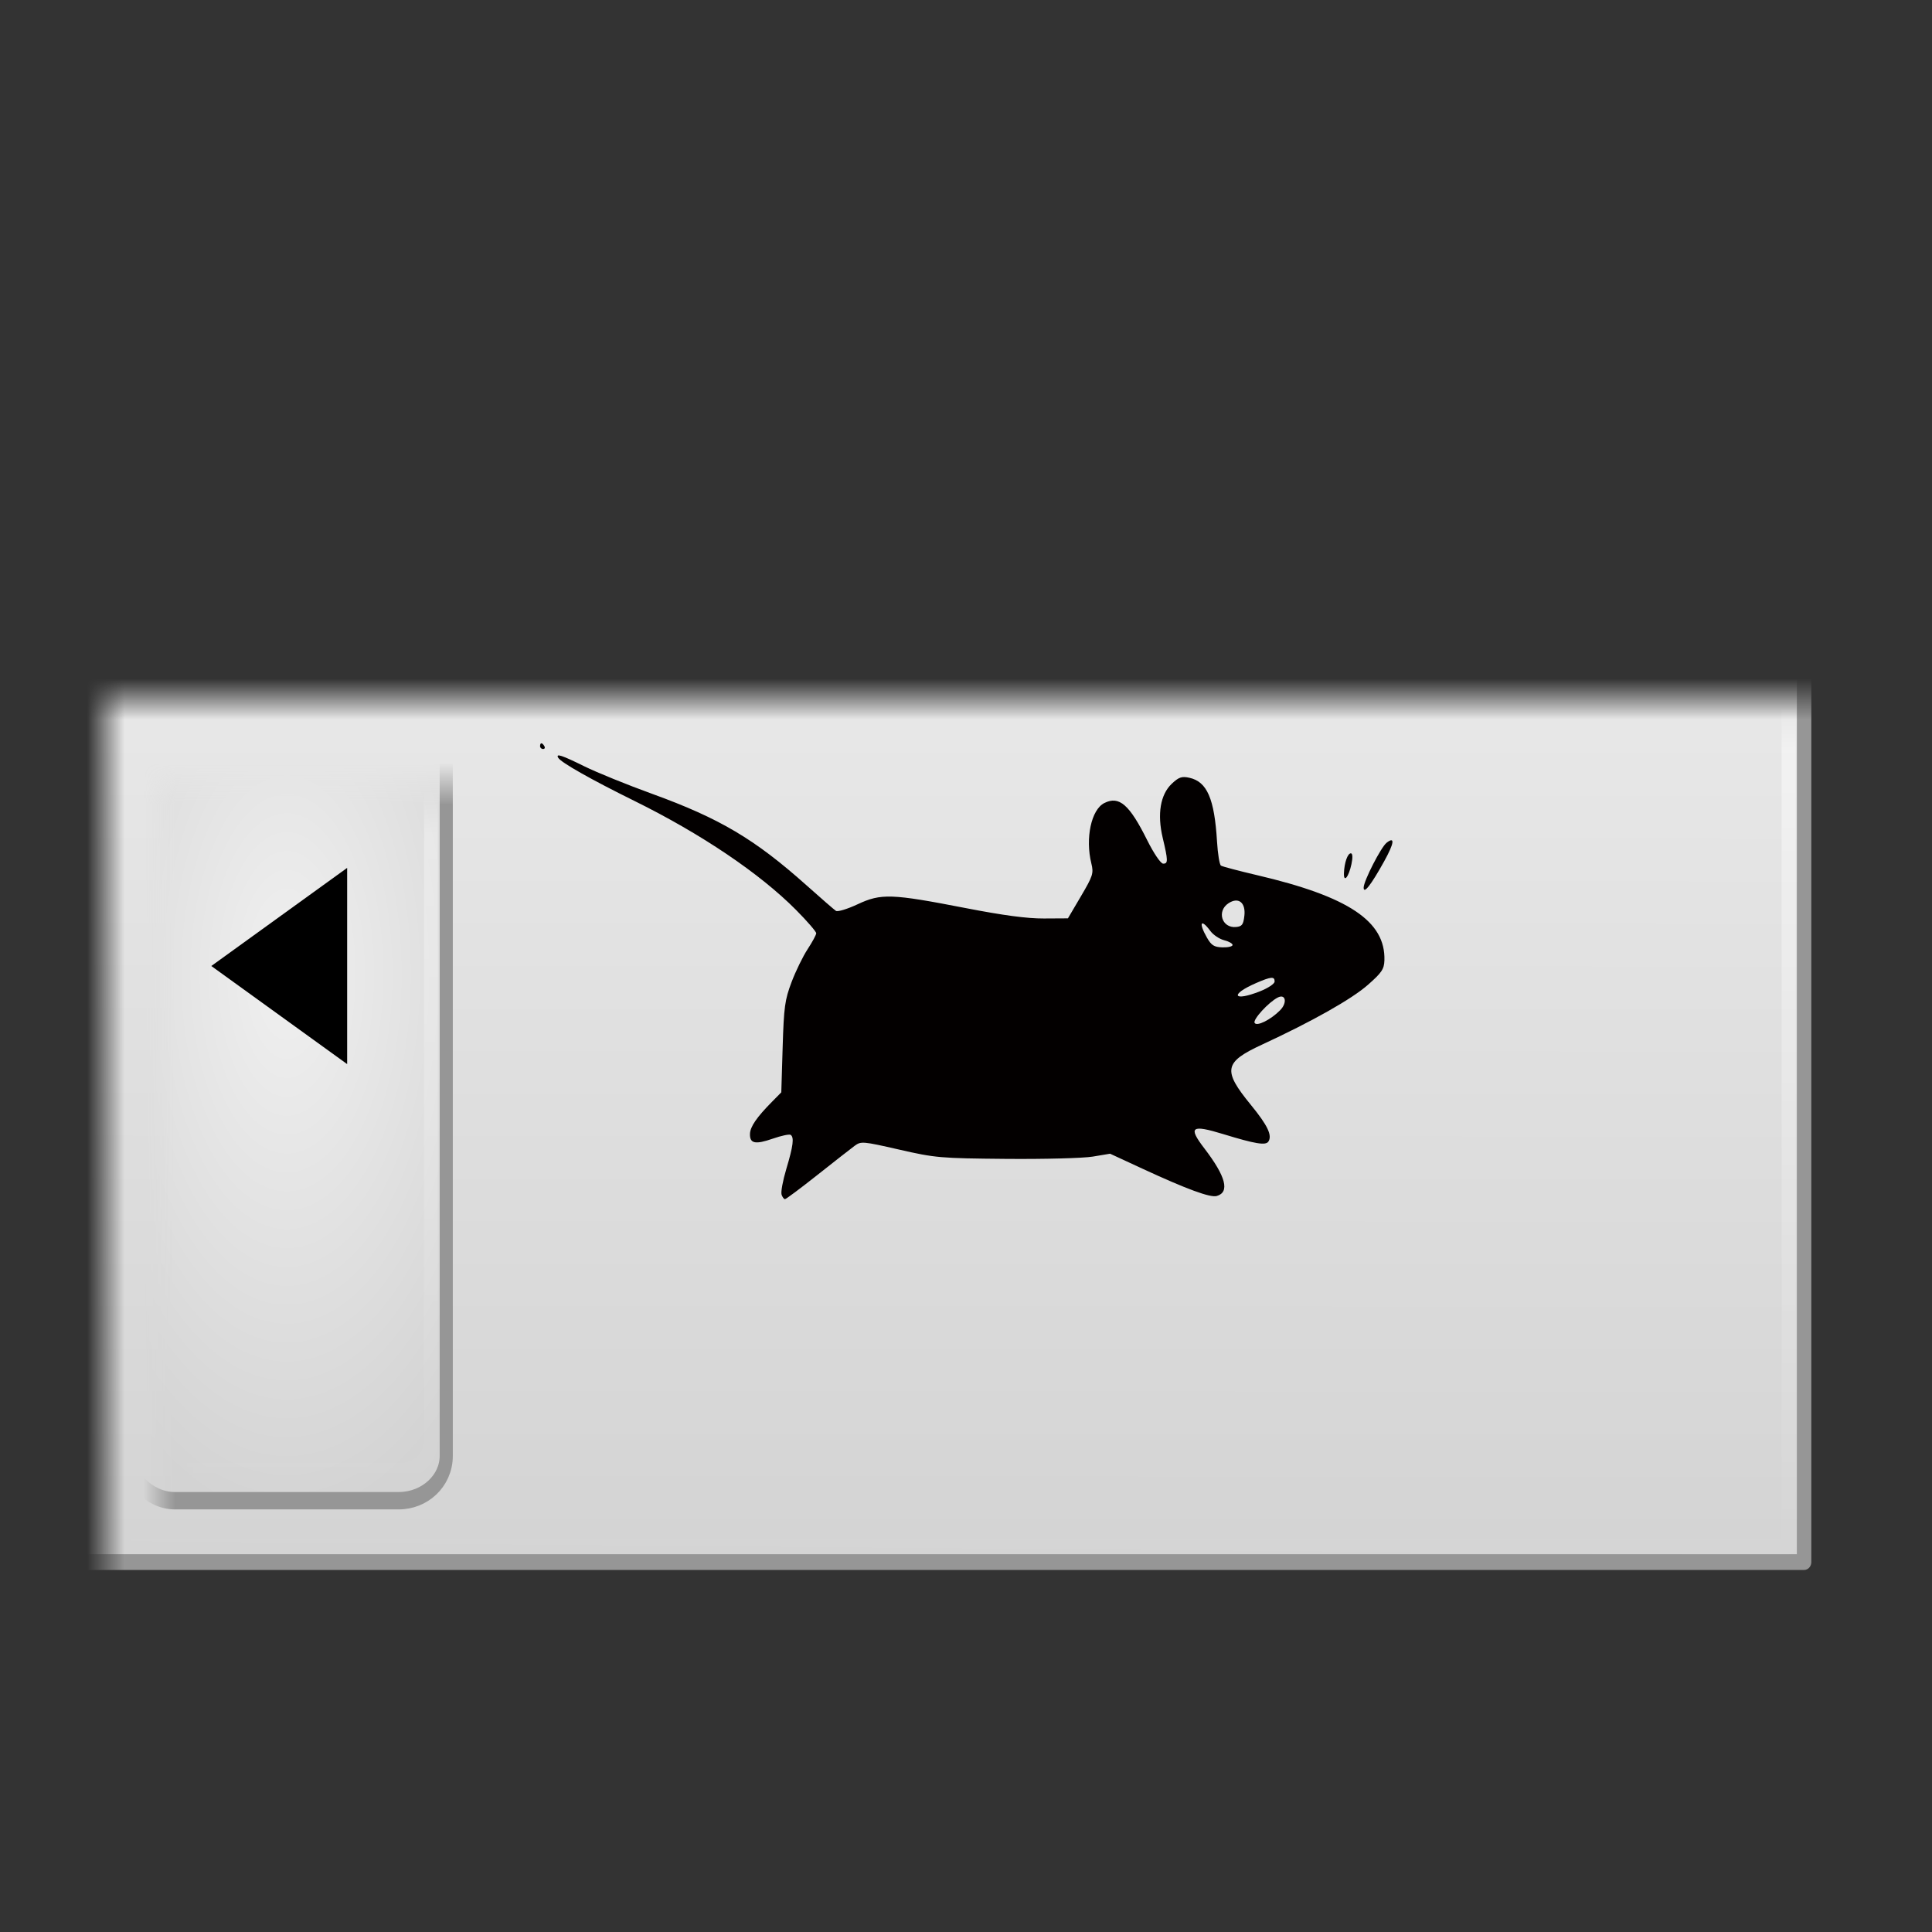 <?xml version="1.0" encoding="UTF-8" standalone="no"?>
<svg
   version="1.1"
   width="128"
   height="128"
   id="svg1325"
   sodipodi:docname="xfce4-panel.svg"
   inkscape:version="1.1.1 (3bf5ae0d25, 2021-09-20)"
   xmlns:inkscape="http://www.inkscape.org/namespaces/inkscape"
   xmlns:sodipodi="http://sodipodi.sourceforge.net/DTD/sodipodi-0.dtd"
   xmlns:xlink="http://www.w3.org/1999/xlink"
   xmlns="http://www.w3.org/2000/svg"
   xmlns:svg="http://www.w3.org/2000/svg"
   xmlns:rdf="http://www.w3.org/1999/02/22-rdf-syntax-ns#"
   xmlns:cc="http://creativecommons.org/ns#"
   xmlns:dc="http://purl.org/dc/elements/1.1/">
  <rect width="100%" height="100%" fill="#333333" stroke="none"/>
  <sodipodi:namedview
     id="namedview40"
     pagecolor="#ffffff"
     bordercolor="#666666"
     borderopacity="1.0"
     inkscape:pageshadow="2"
     inkscape:pageopacity="0.0"
     inkscape:pagecheckerboard="0"
     showgrid="false"
     width="128px"
     inkscape:snap-object-midpoints="true"
     inkscape:snap-center="true"
     inkscape:zoom="7.5351066"
     inkscape:cx="27.869546"
     inkscape:cy="65.228009"
     inkscape:window-width="1920"
     inkscape:window-height="1031"
     inkscape:window-x="0"
     inkscape:window-y="0"
     inkscape:window-maximized="1"
     inkscape:current-layer="svg1325" />
  <defs
     id="defs1327">
    <linearGradient
       id="linearGradient3958">
      <stop
         id="stop3960"
         style="stop-color:white;stop-opacity:1"
         offset="0" />
      <stop
         id="stop3962"
         style="stop-color:black;stop-opacity:1"
         offset="0.515" />
      <stop
         id="stop3964"
         style="stop-color:black;stop-opacity:1"
         offset="1" />
    </linearGradient>
    <linearGradient
       id="linearGradient2270">
      <stop
         id="stop2272"
         style="stop-color:white;stop-opacity:1"
         offset="0" />
      <stop
         id="stop2274"
         style="stop-color:white;stop-opacity:0"
         offset="1" />
    </linearGradient>
    <linearGradient
       x1="31.67"
       y1="17"
       x2="31.654"
       y2="47"
       id="linearGradient2268"
       xlink:href="#linearGradient2181"
       gradientUnits="userSpaceOnUse"
       gradientTransform="translate(0,-8)" />
    <linearGradient
       x1="23.997"
       y1="18.375"
       x2="23.788"
       y2="46"
       id="linearGradient1341"
       xlink:href="#linearGradient2270"
       gradientUnits="userSpaceOnUse"
       gradientTransform="translate(0,-8)" />
    <linearGradient
       id="linearGradient2181">
      <stop
         id="stop2183"
         style="stop-color:#f0f0f0;stop-opacity:1"
         offset="0" />
      <stop
         id="stop2185"
         style="stop-color:#d3d3d3;stop-opacity:1"
         offset="1" />
    </linearGradient>
    <radialGradient
       cx="9.5"
       cy="24"
       r="5.5"
       fx="9.5"
       fy="24"
       id="radialGradient3890"
       xlink:href="#linearGradient2181"
       gradientUnits="userSpaceOnUse"
       gradientTransform="matrix(1.518,1.0726872e-7,-1.6705603e-7,2.364,-4.918,-32.727)" />
    <linearGradient
       x1="9.5"
       y1="12"
       x2="9.5"
       y2="36"
       id="linearGradient3898"
       xlink:href="#linearGradient2270"
       gradientUnits="userSpaceOnUse" />
    <linearGradient
       x1="44"
       y1="24"
       x2="50"
       y2="24"
       id="linearGradient3976"
       xlink:href="#linearGradient3958"
       gradientUnits="userSpaceOnUse" />
    <mask
       id="mask3972">
      <rect
         width="49"
         height="32"
         x="1"
         y="8"
         id="rect3974"
         style="fill:url(#linearGradient3976);fill-opacity:1;stroke:none" />
    </mask>
    <linearGradient
       x1="44"
       y1="24"
       x2="50"
       y2="24"
       id="linearGradient3982"
       xlink:href="#linearGradient3958"
       gradientUnits="userSpaceOnUse" />
    <mask
       id="mask3978">
      <rect
         width="49"
         height="32"
         x="1"
         y="8"
         id="rect3980"
         style="fill:url(#linearGradient3982);fill-opacity:1;stroke:none" />
    </mask>
    <linearGradient
       x1="44"
       y1="24"
       x2="50"
       y2="24"
       id="linearGradient3988"
       xlink:href="#linearGradient3958"
       gradientUnits="userSpaceOnUse" />
    <mask
       id="mask3984">
      <rect
         width="49"
         height="32"
         x="1"
         y="8"
         id="rect3986"
         style="fill:url(#linearGradient3988);fill-opacity:1;stroke:none" />
    </mask>
    <linearGradient
       x1="44"
       y1="24"
       x2="50"
       y2="24"
       id="linearGradient3994"
       xlink:href="#linearGradient3958"
       gradientUnits="userSpaceOnUse" />
    <mask
       id="mask3990">
      <rect
         width="49"
         height="32"
         x="1"
         y="8"
         id="rect3992"
         style="fill:url(#linearGradient3994);fill-opacity:1;stroke:none" />
    </mask>
    <linearGradient
       x1="44"
       y1="24"
       x2="50"
       y2="24"
       id="linearGradient4000"
       xlink:href="#linearGradient3958"
       gradientUnits="userSpaceOnUse" />
    <mask
       id="mask3996">
      <rect
         width="49"
         height="32"
         x="1"
         y="8"
         id="rect3998"
         style="fill:url(#linearGradient4000);fill-opacity:1;stroke:none" />
    </mask>
  </defs>
  <rect
     style="fill:url(#linearGradient2268);fill-opacity:1;stroke:#969696;stroke-width:0.383;stroke-linecap:butt;stroke-linejoin:round;stroke-miterlimit:4;stroke-dasharray:none;stroke-dashoffset:0;stroke-opacity:1"
     id="rect1333"
     mask="url(#mask3996)"
     y="9.5"
     x="2.5"
     height="29"
     width="46"
     transform="matrix(2.501,0,0,2.723,-1.773,-1.344)" />
  <rect
     style="opacity:0.8;fill:none;stroke:url(#linearGradient1341);stroke-width:0.374;stroke-linecap:butt;stroke-linejoin:round;stroke-miterlimit:4;stroke-dasharray:none;stroke-dashoffset:0;stroke-opacity:1"
     id="rect2210"
     mask="url(#mask3990)"
     y="10.5"
     x="3.5"
     height="27"
     width="45"
     transform="matrix(2.512,0,0,2.849,-3.324,-4.387)" />
  <rect
     style="color:#000000;display:inline;overflow:visible;visibility:visible;fill:url(#radialGradient3890);fill-opacity:1;fill-rule:nonzero;stroke:#969696;stroke-width:0.412;stroke-linecap:square;stroke-linejoin:miter;stroke-miterlimit:4;stroke-dasharray:none;stroke-dashoffset:0;stroke-opacity:1;marker:none"
     id="rect1337"
     mask="url(#mask3984)"
     y="11.5"
     x="4.5"
     ry="1.061"
     rx="1.487"
     height="25"
     width="10"
     transform="matrix(2.113,0,0,2.794,-1.074,-2.556)" />
  <rect
     style="color:#000000;display:inline;overflow:visible;visibility:visible;opacity:0.7;fill:none;stroke:url(#linearGradient3898);stroke-width:0.38;stroke-linecap:square;stroke-linejoin:miter;stroke-miterlimit:4;stroke-dasharray:none;stroke-dashoffset:0;stroke-opacity:1;marker:none"
     id="rect2212"
     mask="url(#mask3978)"
     y="12.5"
     x="5.5"
     ry="0.688"
     rx="0.838"
     height="23"
     width="8"
     transform="matrix(2.387,0,0,2.909,-3.674,-5.805)" />
  <path
     style="fill:#000000;fill-opacity:1;fill-rule:evenodd;stroke:none;stroke-width:0.453"
     id="path2214"
     mask="url(#mask3972)"
     d="M 8,23.5 11,21 v 5 z"
     transform="matrix(3,0,0,2.6,-10,2.9)" />
  <path
     id="path1881"
     d="m 51.782,79.142 c -0.058,-0.165 0.084,-0.931 0.315,-1.702 0.457,-1.526 0.528,-2.092 0.284,-2.253 -0.087,-0.057 -0.617,0.055 -1.177,0.25 -1.17,0.406 -1.535,0.33 -1.516,-0.316 0.014,-0.474 0.444,-1.099 1.473,-2.14 l 0.602,-0.61 0.09,-2.991 c 0.08,-2.663 0.145,-3.136 0.589,-4.311 0.274,-0.726 0.753,-1.707 1.064,-2.182 0.311,-0.474 0.568,-0.949 0.571,-1.055 0.003,-0.106 -0.598,-0.802 -1.337,-1.546 -2.4,-2.42 -6.282,-5.039 -10.71,-7.224 -2.873,-1.418 -4.867,-2.547 -5.045,-2.855 -0.18,-0.311 0.224,-0.18 1.732,0.565 0.813,0.401 2.842,1.225 4.51,1.83 4.464,1.621 6.783,2.996 10.202,6.049 0.961,0.858 1.84,1.622 1.955,1.697 0.114,0.075 0.762,-0.122 1.438,-0.439 1.552,-0.726 2.233,-0.703 7.131,0.249 2.521,0.49 4.102,0.7 5.21,0.694 l 1.59,-0.009 0.863,-1.465 c 0.794,-1.348 0.849,-1.522 0.689,-2.171 -0.413,-1.677 -0.004,-3.573 0.862,-4.005 0.983,-0.49 1.659,0.096 2.841,2.469 0.432,0.867 0.891,1.542 1.051,1.547 0.336,0.01 0.333,-0.194 -0.027,-1.712 -0.373,-1.57 -0.155,-2.867 0.6,-3.58 0.467,-0.441 0.668,-0.509 1.171,-0.396 1.17,0.262 1.656,1.385 1.828,4.224 0.049,0.815 0.166,1.533 0.26,1.595 0.094,0.062 1.169,0.346 2.389,0.632 6.069,1.419 8.517,3.056 8.441,5.641 -0.017,0.584 -0.178,0.822 -1.097,1.629 -1.079,0.948 -3.678,2.414 -7.013,3.958 -2.522,1.167 -2.619,1.694 -0.737,3.994 1.111,1.358 1.428,2.022 1.159,2.43 -0.177,0.268 -0.865,0.155 -2.974,-0.491 -2.141,-0.655 -2.363,-0.488 -1.262,0.949 1.425,1.862 1.692,2.895 0.813,3.147 -0.425,0.122 -1.993,-0.455 -4.906,-1.803 l -2.158,-0.999 -1.15,0.192 c -0.632,0.105 -3.211,0.173 -5.73,0.151 -4.379,-0.039 -4.691,-0.066 -7.092,-0.615 -2.415,-0.552 -2.528,-0.562 -2.951,-0.251 -0.242,0.178 -1.352,1.047 -2.467,1.93 -1.115,0.883 -2.082,1.605 -2.15,1.604 -0.067,-9.51e-4 -0.17,-0.137 -0.227,-0.301 z M 84.807,66.936 c 0.491,-0.493 0.38,-1.117 -0.151,-0.848 -0.61,0.31 -1.663,1.461 -1.536,1.681 0.145,0.251 1.054,-0.197 1.687,-0.833 z m -1.319,-1.263 c 0.523,-0.207 0.954,-0.495 0.958,-0.639 0.01,-0.357 -0.229,-0.338 -1.233,0.099 -1.765,0.768 -1.519,1.251 0.274,0.54 z m -1.826,-3.064 c 0.003,-0.096 -0.249,-0.239 -0.56,-0.317 -0.311,-0.078 -0.722,-0.354 -0.914,-0.614 -0.633,-0.856 -0.791,-0.552 -0.228,0.437 0.295,0.518 0.477,0.633 1.027,0.65 0.368,0.011 0.671,-0.059 0.674,-0.156 z m 0.781,-1.933 c 0.099,-0.88 -0.391,-1.268 -1.052,-0.834 -0.795,0.523 -0.44,1.657 0.494,1.575 0.401,-0.035 0.491,-0.155 0.557,-0.742 z m 7.903,-1.876 c 0.007,-0.445 1.151,-2.677 1.52,-2.965 0.569,-0.445 0.507,0.024 -0.164,1.234 -0.871,1.571 -1.364,2.201 -1.356,1.732 z m -1.306,-0.954 c 0.024,-0.689 0.245,-1.317 0.46,-1.311 0.115,0.003 0.13,0.284 0.037,0.716 -0.184,0.862 -0.521,1.264 -0.497,0.595 z M 35.781,49.427 c 0.007,-0.244 0.142,-0.24 0.285,0.009 0.062,0.107 0.021,0.191 -0.089,0.188 -0.111,-0.003 -0.199,-0.092 -0.196,-0.196 z"
     style="fill:#030000;fill-opacity:1;stroke:none;stroke-width:1" />
</svg>

